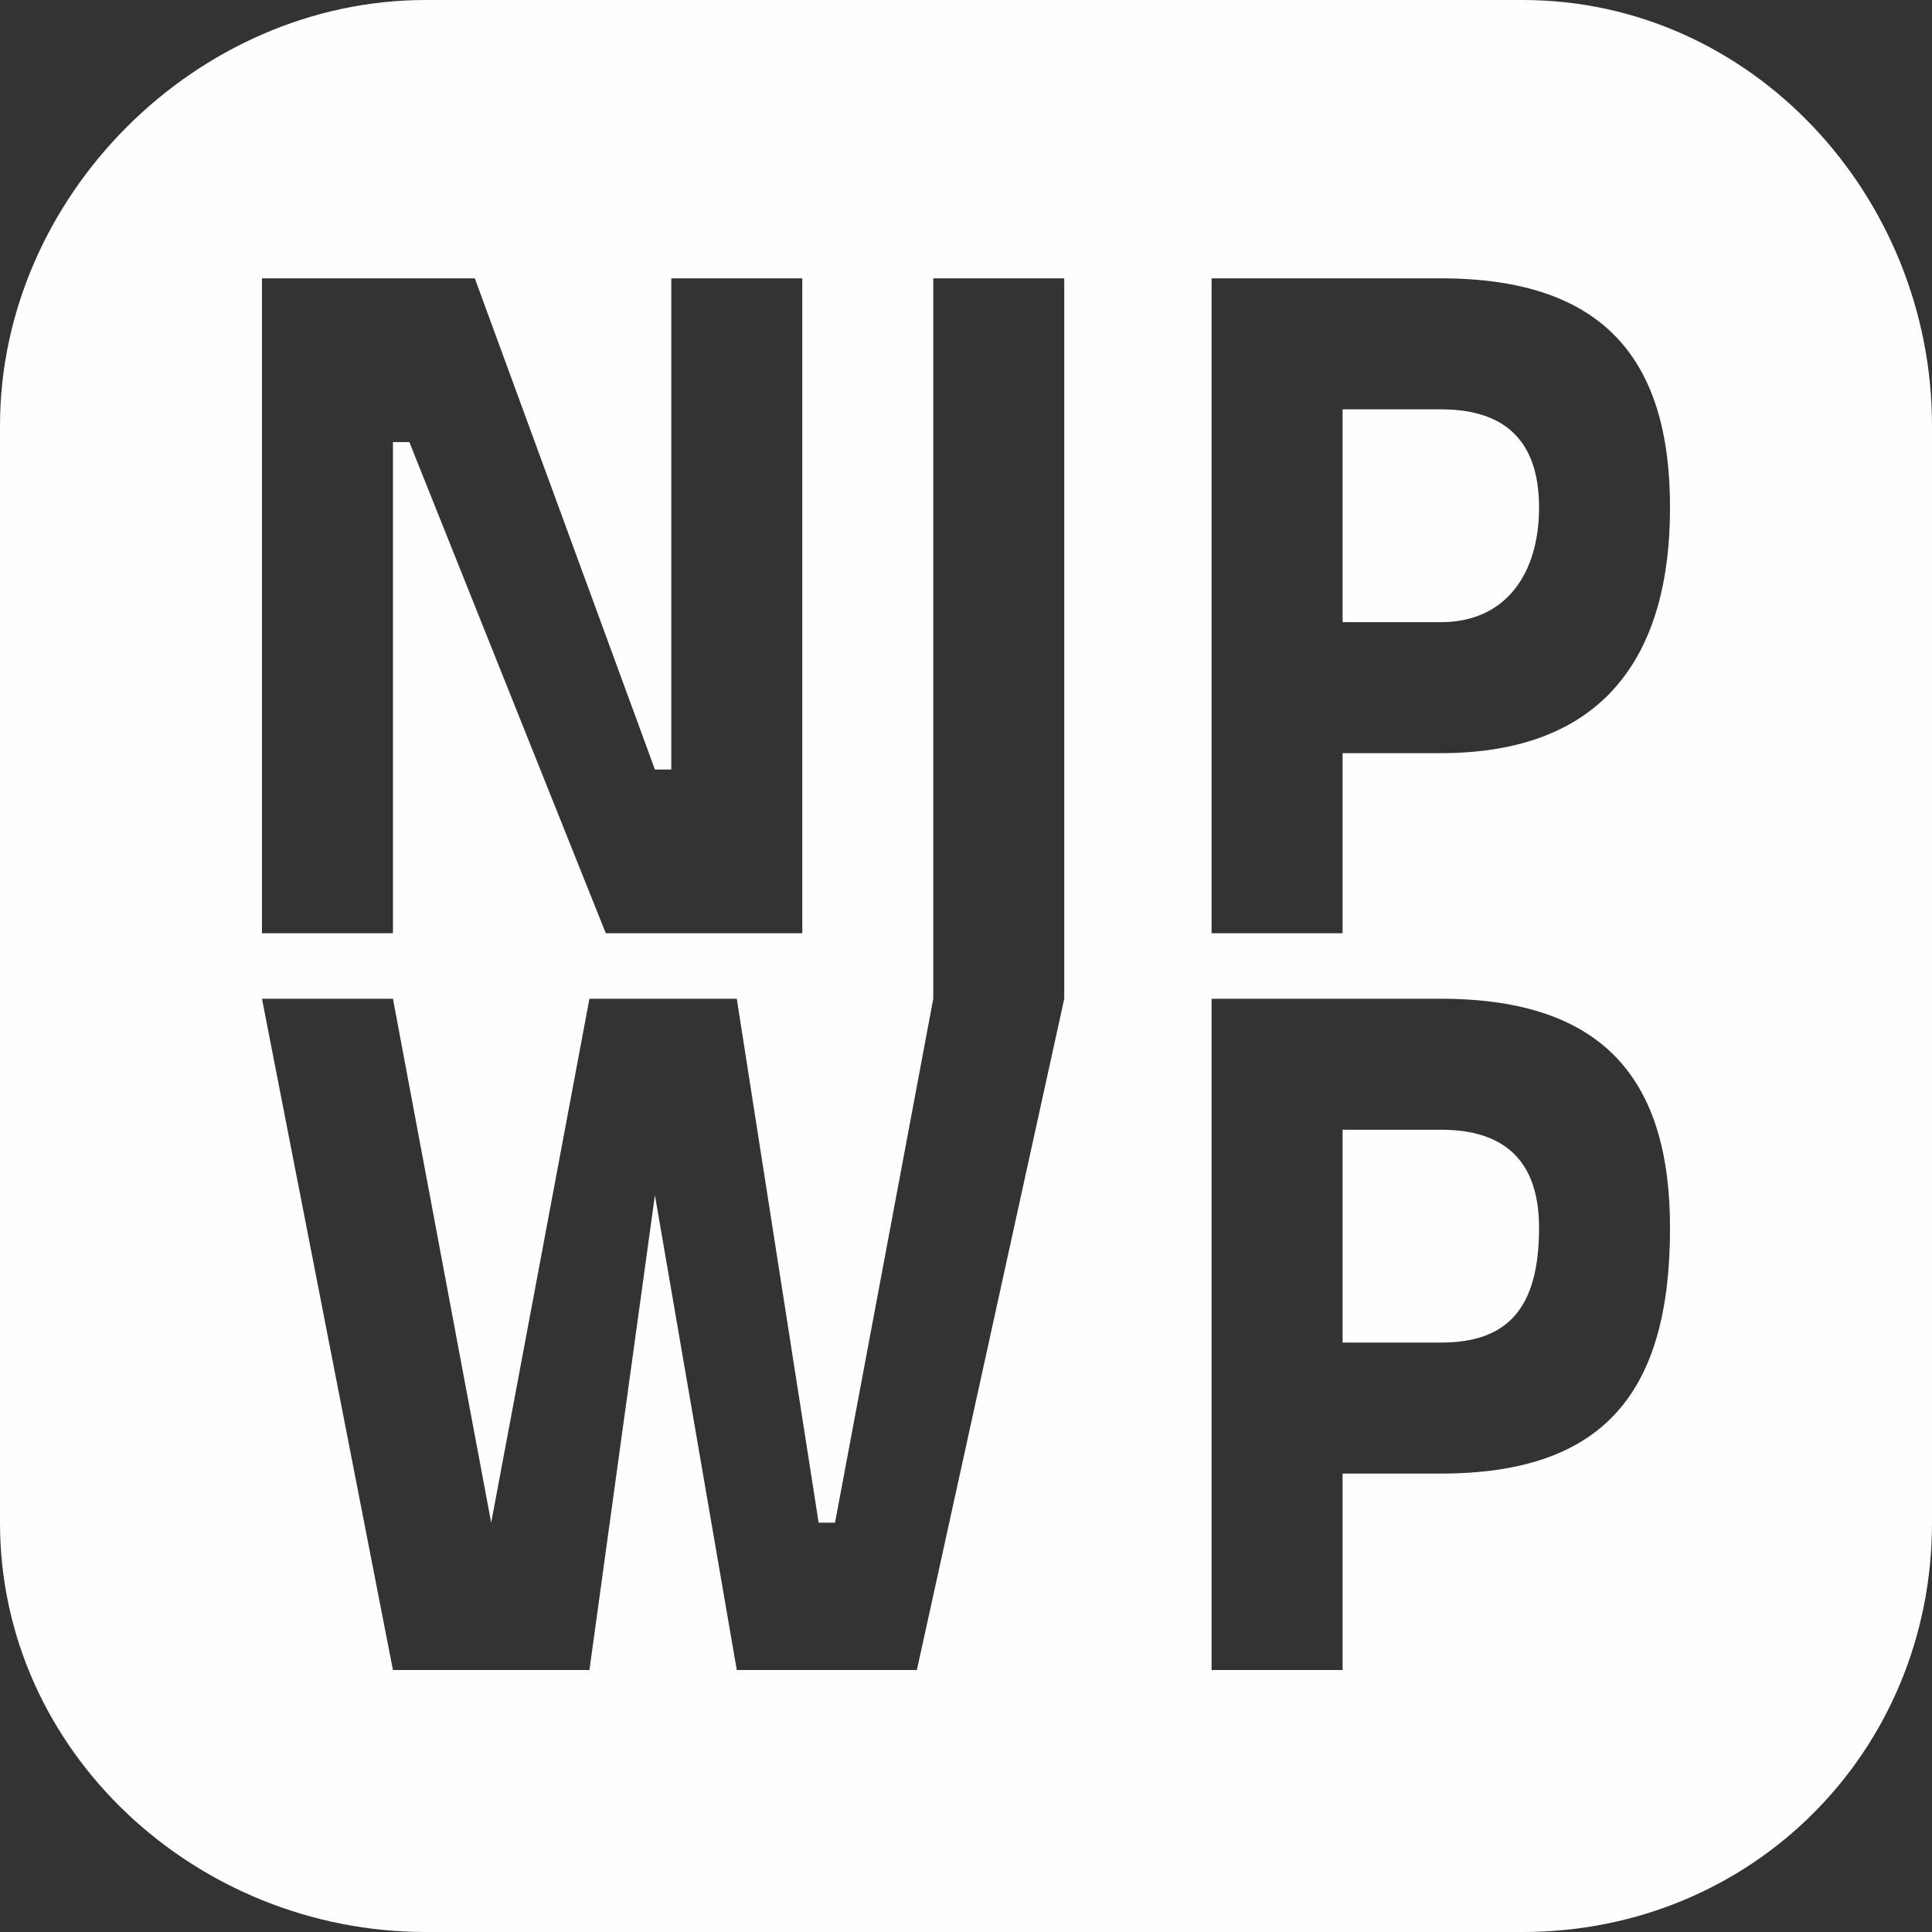 <?xml version="1.0" encoding="UTF-8"?>
<!DOCTYPE svg PUBLIC "-//W3C//DTD SVG 1.1//EN" "http://www.w3.org/Graphics/SVG/1.1/DTD/svg11.dtd">
<!-- Creator: CorelDRAW 2018 (64-Bit) -->
<svg xmlns="http://www.w3.org/2000/svg" xml:space="preserve" width="35px" height="35px" version="1.1" style="shape-rendering:geometricPrecision; text-rendering:geometricPrecision; image-rendering:optimizeQuality; fill-rule:evenodd; clip-rule:evenodd"
viewBox="0 0 1.18 1.18"
 xmlns:xlink="http://www.w3.org/1999/xlink">
 <rect x="0" y="0" width="1.18" height="1.18" fill="#333333" stroke="none"/>
 <defs>
  <style type="text/css">
   <![CDATA[
    .fil0 {fill:#FEFEFE}
   ]]>
  </style>
 </defs>
 <g id="Layer_x0020_1">
  <path class="fil0" d="M0.26 0l0.67 0c0.14,0 0.25,0.12 0.25,0.26l0 0.67c0,0.14 -0.11,0.25 -0.25,0.25l-0.67 0c-0.14,0 -0.26,-0.11 -0.26,-0.25l0 -0.67c0,-0.14 0.12,-0.26 0.26,-0.26zm0.56 0.38l0 -0.13 0.06 0c0.04,0 0.06,0.02 0.06,0.06 0,0.04 -0.02,0.07 -0.06,0.07l-0.06 0zm-0.66 0.19l0.08 0 0 -0.3 0.01 0 0.12 0.3 0.12 0 0 -0.4 -0.08 0 0 0.3 -0.01 0 -0.11 -0.3 -0.13 0 0 0.4zm0 0.04l0.08 0.41 0.12 0 0.04 -0.29 0.05 0.29 0.11 0 0.09 -0.41 0 -0.44 -0.08 0 0 0.44 -0.06 0.32 -0.01 0 -0.05 -0.32 -0.09 0 -0.06 0.32 0 0 -0.06 -0.32 -0.08 0zm0.66 0.21l0 -0.13 0.06 0c0.04,0 0.06,0.02 0.06,0.06 0,0.05 -0.02,0.07 -0.06,0.07l-0.06 0zm0.06 0.08c0.1,0 0.14,-0.05 0.14,-0.15 0,-0.09 -0.04,-0.14 -0.14,-0.14l-0.14 0 0 0.41 0.08 0 0 -0.12 0.06 0zm0 -0.44c0.1,0 0.14,-0.06 0.14,-0.15 0,-0.09 -0.04,-0.14 -0.14,-0.14l-0.14 0 0 0.4 0.08 0 0 -0.11 0.06 0z"/>
 </g>
</svg>
